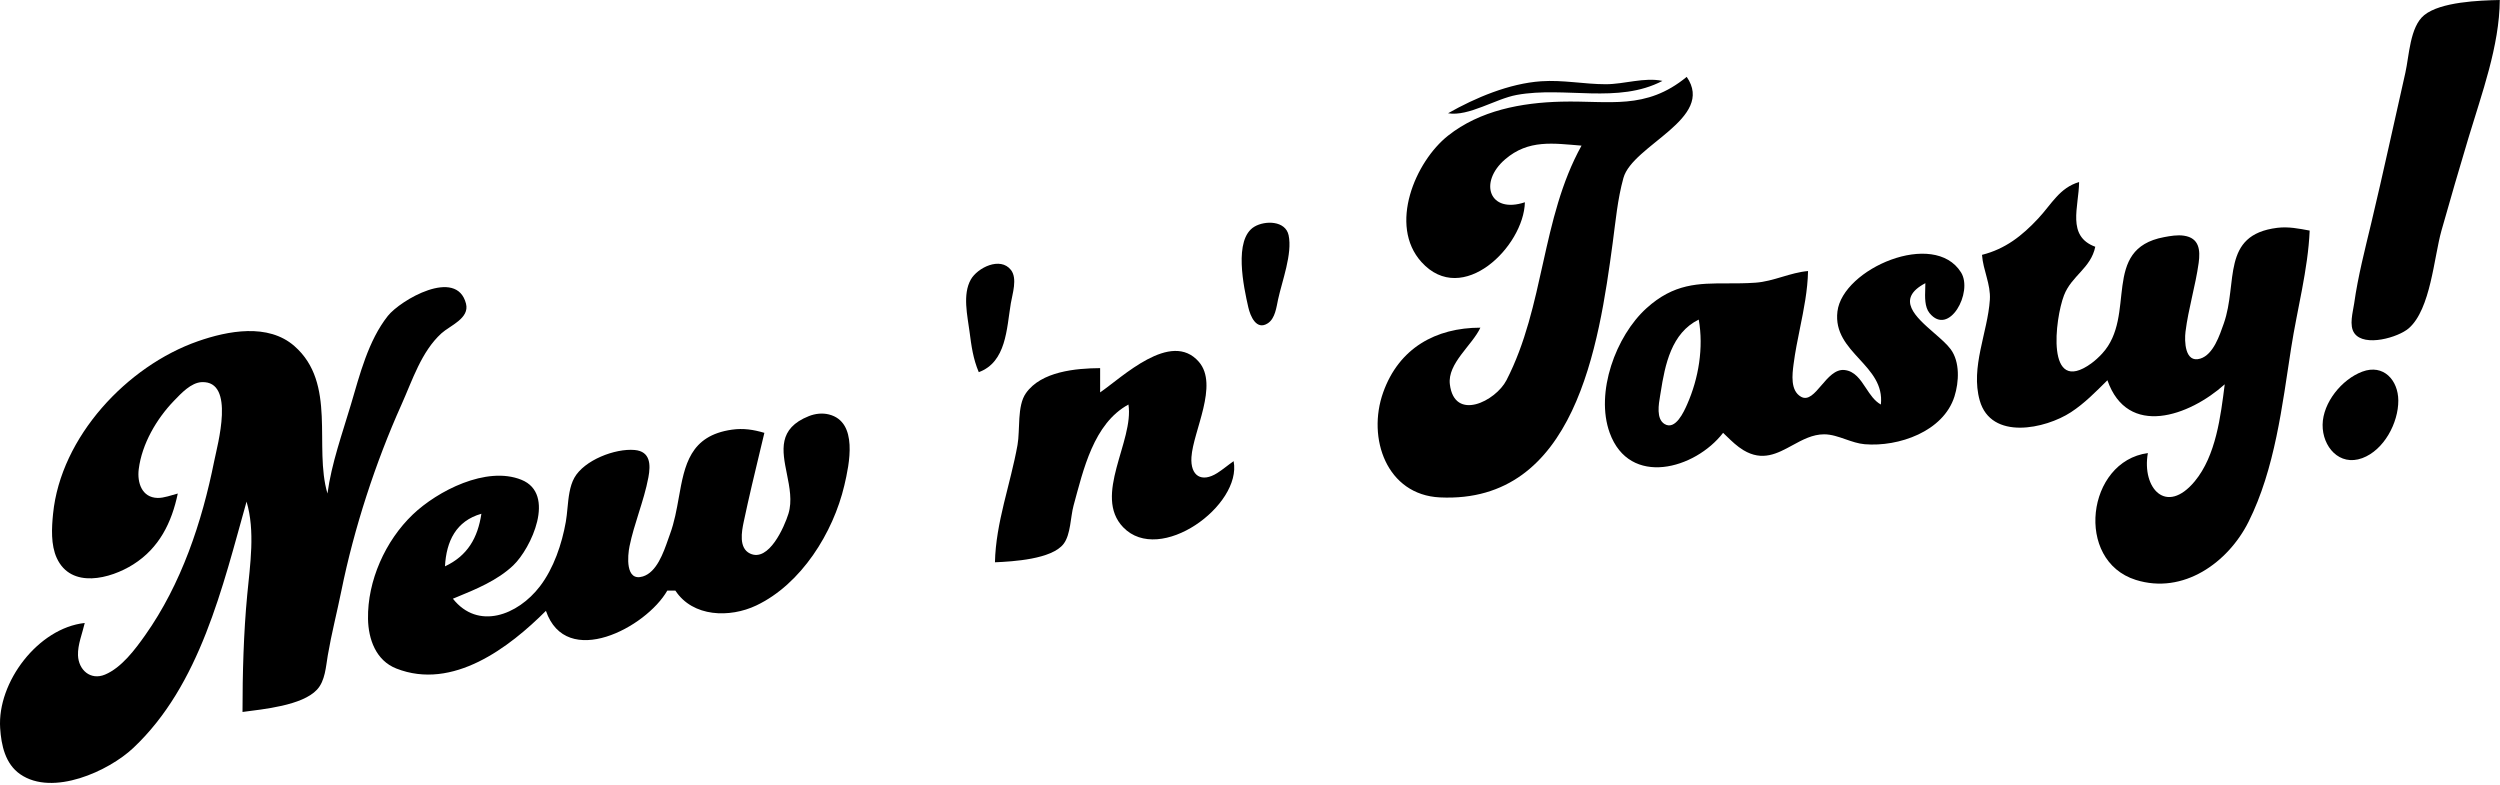 <svg class="picto-new-n-tasty" viewBox="0 0 618 194" fill="none" xmlns="http://www.w3.org/2000/svg">
    <path
        d="M617.951 0C612.895 0.105 603.302 0.456 599.265 3.742C595.712 6.634 595.555 13.807 594.602 18C591.798 30.324 589.149 42.707 586.209 55C584.644 61.545 582.883 68.338 581.952 75C581.653 77.136 580.623 80.467 582.018 82.397C584.513 85.847 592.868 83.396 595.441 81.157C600.875 76.428 601.658 63.645 603.53 57C605.697 49.312 607.936 41.65 610.231 34C613.487 23.147 617.857 11.383 617.951 0Z"
        fill="black" />
    <path
        d="M357.953 28C363.063 28.851 369.659 24.424 374.953 23.463C386.876 21.298 399.955 25.765 410.953 20C406.497 19.043 401.531 20.822 396.953 20.821C391.591 20.819 386.379 19.715 380.953 20.09C373.099 20.631 364.738 24.142 357.953 28ZM416.953 19C406.828 27.319 397.87 24.835 385.953 25.129C376.115 25.372 365.85 27.293 357.968 33.529C349.851 39.952 343.189 55.697 351.383 64.772C361.514 75.993 376.697 60.893 376.953 50C368.154 52.922 365.449 45.087 372.058 39.394C377.854 34.401 384.013 35.452 390.953 36C380.953 54.051 381.85 75.652 372.396 93.995C369.733 99.162 359.539 104.296 358.404 94.995C357.776 89.841 363.942 85.339 365.953 81C354.935 81.007 345.827 86.039 341.922 97C337.886 108.33 342.786 122.335 355.953 122.96C389.419 124.548 395.246 85.377 398.664 60C399.387 54.634 399.855 49.254 401.308 44.001C403.567 35.834 424.093 29.309 416.953 19Z"
        fill="black" />
    <path
        d="M489.952 63C490.215 66.799 492.145 70.283 491.893 74.09C491.357 82.195 487.066 90.769 489.386 98.985C492.196 108.94 505.625 106.027 511.952 101.891C515.316 99.692 518.114 96.814 520.952 94C525.96 108.288 541.177 102.876 549.952 95C548.952 102.872 547.794 112.628 542.558 118.956C535.516 127.468 529.416 120.697 530.952 112C515.809 114.025 512.788 138.569 527.953 143.347C539.72 147.055 550.795 139.056 555.832 129C562.366 115.955 564.16 100.283 566.376 86C567.861 76.432 570.536 66.668 570.952 57C568.278 56.505 565.684 55.978 562.952 56.316C548.926 58.05 553.287 69.893 549.709 80C548.705 82.837 547.154 87.659 543.906 88.654C540.08 89.827 539.972 84.299 540.257 82C540.964 76.3 542.716 70.705 543.508 65.004C543.955 61.788 543.645 58.835 539.893 58.268C538.265 58.021 536.551 58.321 534.952 58.62C519.249 61.558 528.331 78.02 519.649 87.409C518.842 88.281 517.898 89.162 516.933 89.856C505.639 97.985 508.006 78.763 510.215 73.015C512.089 68.141 516.85 66.333 517.952 61C510.792 58.368 513.901 51.141 513.952 45C509.117 46.422 507.173 50.438 503.859 53.996C499.838 58.312 495.7 61.547 489.952 63Z"
        fill="black" />
    <path
        d="M310.099 56.028C304.857 59.121 307.459 71.047 308.585 75.981C309.07 78.104 310.564 81.769 313.406 79.914C315.226 78.726 315.532 75.927 315.947 73.999C316.918 69.493 319.521 62.719 318.544 58.148C317.768 54.523 312.745 54.467 310.099 56.028Z"
        fill="black" />
    <path fill-rule="evenodd" clip-rule="evenodd"
        d="M461.269 95.94C462.318 97.531 463.377 99.137 464.949 100C465.486 95.13 462.569 91.952 459.63 88.75C456.622 85.473 453.59 82.17 454.214 77.001C455.491 66.411 478.117 56.667 484.77 67.343C487.809 72.221 481.785 83.309 476.977 77.393C475.757 75.891 475.844 73.422 475.917 71.363C475.934 70.88 475.95 70.42 475.949 70C468.472 73.939 473.571 78.372 478.152 82.355C479.753 83.747 481.291 85.084 482.207 86.325C484.536 89.484 484.272 94.42 483.145 97.999C480.416 106.664 469.336 110.52 460.949 109.812C459.352 109.677 457.789 109.133 456.235 108.592C454.474 107.979 452.725 107.37 450.949 107.363C448.08 107.351 445.568 108.721 443.089 110.074C439.351 112.114 435.686 114.114 430.974 111.282C429.419 110.347 428.105 109.078 426.805 107.822C426.52 107.546 426.235 107.271 425.949 107C419.005 115.992 402.816 120.492 397.919 106.999C394.302 97.033 399.438 83.058 406.992 76.21C413.794 70.044 419.826 70.047 427.016 70.051C429.202 70.052 431.495 70.053 433.949 69.881C436.221 69.722 438.385 69.08 440.555 68.436C442.646 67.816 444.743 67.194 446.949 67C446.849 71.802 445.905 76.453 444.958 81.114C444.361 84.059 443.762 87.007 443.375 90L443.371 90.031C443.046 92.539 442.526 96.566 445.212 98.079C446.992 99.081 448.548 97.257 450.243 95.27C451.896 93.332 453.681 91.239 455.934 91.466C458.488 91.724 459.869 93.818 461.269 95.94ZM410.518 97C411.594 90.08 413.184 82.317 419.928 79C421.16 85.944 419.912 93.529 417.048 99.995C416.275 101.742 414.18 106.444 411.488 104.824C409.39 103.561 410.006 99.991 410.395 97.737C410.441 97.471 410.484 97.223 410.518 97Z"
        fill="black" />
    <path
        d="M241.953 92C248.75 89.509 248.833 81.307 249.873 75C250.26 72.651 251.552 68.858 249.911 66.743C247.279 63.352 241.625 66.188 239.981 69.109C237.902 72.801 239.158 78.06 239.671 82C240.137 85.574 240.544 88.661 241.953 92Z"
        fill="black" />
    <path
        d="M80.948 122C77.525 110.419 83.324 94.763 72.76 85.533C66.27 79.864 56.343 81.762 48.948 84.345C31.386 90.478 15.017 108.015 13.119 127C12.769 130.491 12.537 134.696 14.038 137.956C17.571 145.632 27.282 143.101 32.933 139.532C39.354 135.477 42.442 129.199 43.948 122C42.404 122.39 40.558 123.129 38.943 123.089C35.067 122.993 33.882 119.312 34.293 116C35.07 109.734 38.723 103.496 43.041 99.04C44.762 97.264 47.224 94.565 49.904 94.461C58.221 94.141 53.755 109.966 52.948 114C49.941 129.035 44.836 144.362 35.905 157C33.426 160.508 30.046 165.058 25.949 166.762C22.375 168.249 19.414 165.619 19.281 161.995C19.184 159.364 20.367 156.544 20.948 154C9.446 155.249 -0.705 168.617 0.038 180C0.315 184.234 1.292 188.833 5.007 191.397C13.055 196.952 26.881 190.603 32.933 184.907C49.489 169.327 55.022 145.039 60.948 124C63.112 131.321 61.829 139.522 61.118 147C60.217 156.47 59.948 166.487 59.948 176C65.064 175.311 74.689 174.431 78.359 170.487C80.39 168.305 80.553 164.789 81.029 162C81.946 156.624 83.314 151.343 84.397 146C87.517 130.616 92.823 114.315 99.254 100C101.94 94.02 104.154 86.914 109.132 82.39C111.243 80.472 116.13 78.704 115.196 75.066C112.879 66.032 98.932 74.231 95.876 78.093C91.018 84.234 88.934 92.63 86.747 100C84.61 107.202 81.953 114.545 80.948 122Z"
        fill="black" />
    <path
        d="M271.953 97V91C265.984 91.049 257.386 91.791 253.595 97.213C251.385 100.373 252.201 106.24 251.529 110C249.804 119.646 246.156 129.171 245.953 139C250.367 138.808 260.039 138.255 262.929 134.436C264.694 132.103 264.616 127.785 265.378 125C267.805 116.129 270.326 104.69 278.953 100C280.364 109.02 270.116 122.526 277.656 130.347C286.729 139.758 307.059 124.941 304.953 114C303.608 114.927 302.289 116.058 300.912 116.931C297.064 119.373 294.223 117.7 294.526 112.999C294.939 106.562 301.332 95.164 296.35 89.434C289.471 81.521 277.413 93.267 271.953 97Z"
        fill="black" />
    <path
        d="M583.95 91.873C578.899 93.766 574.218 99.51 574.149 105C574.081 110.388 578.279 115.341 583.946 113.253C589.322 111.273 592.892 104.521 592.863 99.001C592.836 93.979 589.198 89.907 583.95 91.873Z"
        fill="black" />
    <path fill-rule="evenodd" clip-rule="evenodd"
        d="M180.954 106.211C183.777 105.811 186.272 106.208 188.954 107C188.638 108.323 188.32 109.649 188.001 110.977C186.564 116.96 185.116 122.99 183.846 129C183.345 131.373 182.571 135.471 185.388 136.824C190.063 139.071 193.923 130.158 194.899 127C195.867 123.87 195.179 120.443 194.512 117.121C193.356 111.362 192.262 105.914 199.958 102.862C201.516 102.244 203.271 102.041 204.91 102.452C212.197 104.28 209.953 114.754 208.718 120C205.967 131.684 198.072 144.388 186.954 149.672C180.419 152.778 171.269 152.582 166.954 146H164.954C159.698 155.171 139.958 165.547 134.954 151C125.923 160.025 111.931 170.755 97.969 165.258C92.919 163.269 91.063 158.014 90.973 153C90.806 143.593 95.265 133.665 102.047 127.184C108.129 121.374 120.237 115.107 128.895 118.603C137.529 122.09 131.316 135.557 126.849 139.79C122.936 143.499 117.623 145.676 112.669 147.707C112.43 147.805 112.191 147.902 111.954 148C118.163 155.833 127.976 152.103 133.456 144.96C136.88 140.496 138.9 134.472 139.87 129C140.053 127.966 140.163 126.829 140.276 125.663C140.531 123.014 140.802 120.211 141.981 118.105C144.416 113.755 152.048 110.804 156.895 111.238C160.789 111.588 160.871 114.862 160.283 118.001C159.72 121.014 158.802 123.934 157.884 126.853C157.038 129.546 156.192 132.237 155.624 135C155.142 137.347 154.533 143.842 158.908 142.503C162.322 141.458 163.985 136.698 165.172 133.301C165.334 132.838 165.487 132.4 165.634 132C166.712 129.076 167.268 125.964 167.808 122.945C169.231 114.99 170.537 107.685 180.954 106.211ZM110 140C115.58 137.374 118.099 132.982 119 127C112.734 128.775 110.322 133.8 110 140Z"
        fill="black" />
</svg>
    